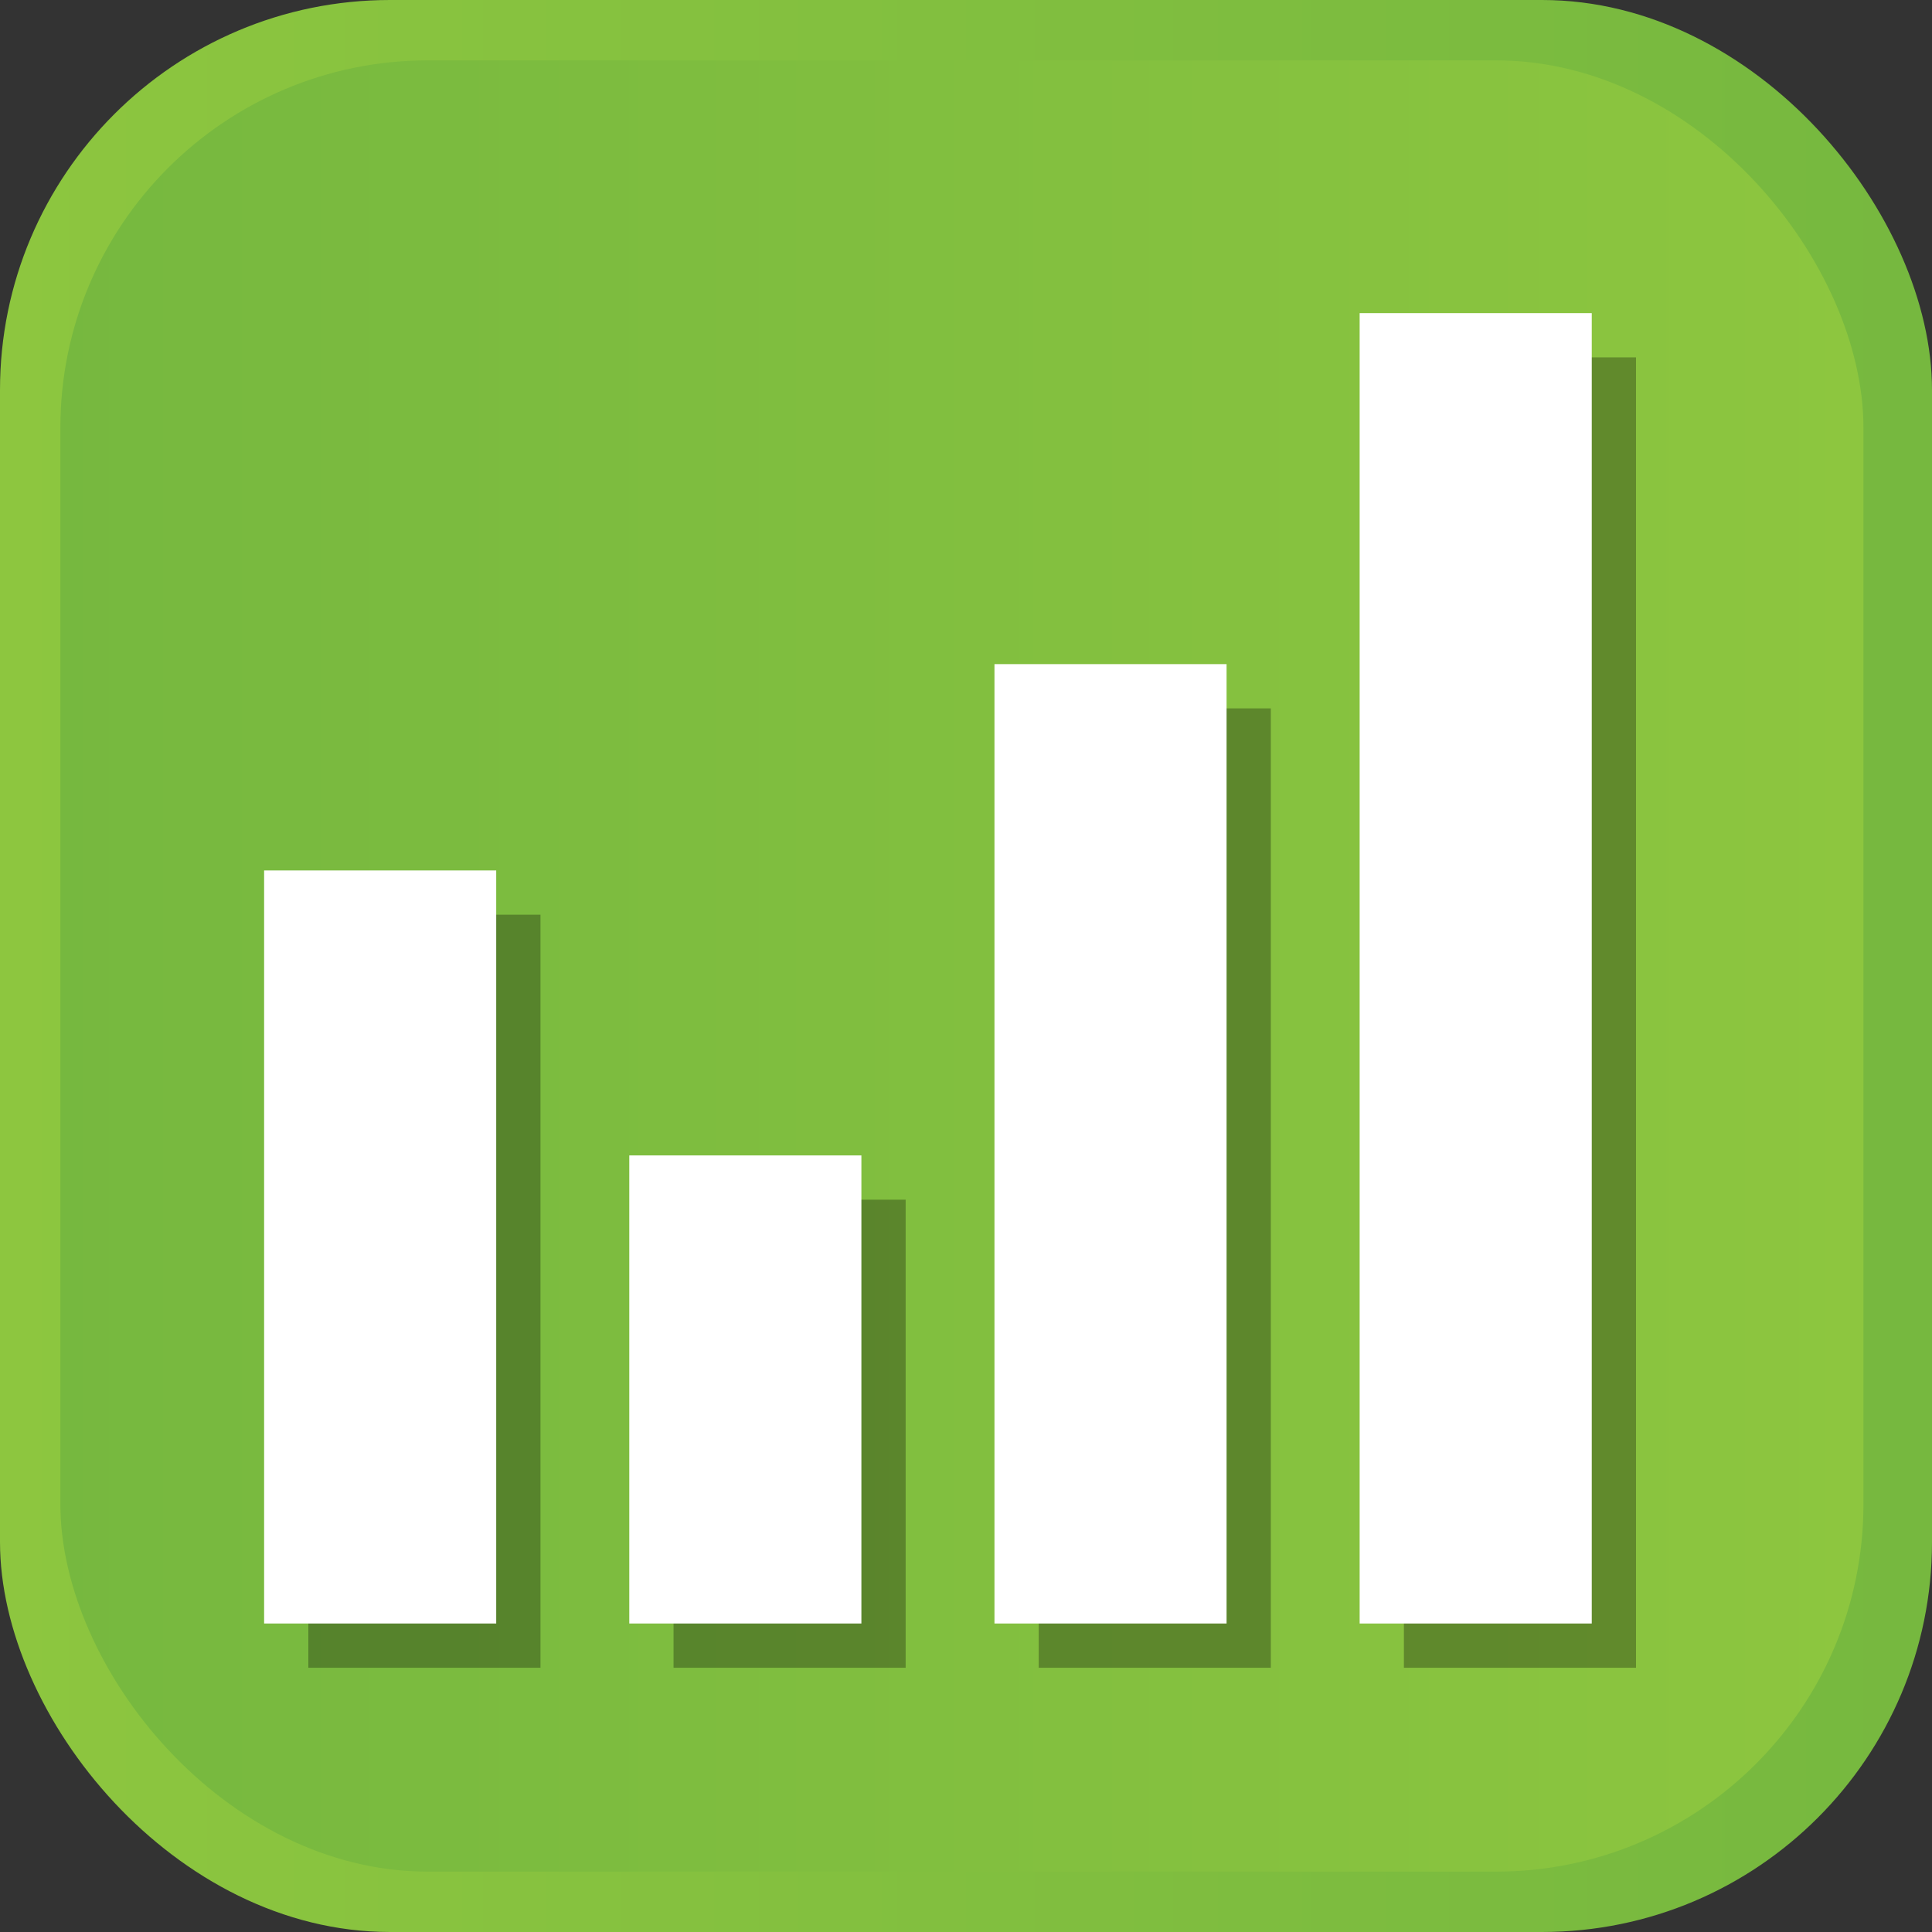 <?xml version="1.0" encoding="UTF-8" standalone="no"?>
<svg
   xmlns:dc="http://purl.org/dc/elements/1.1/"
   xmlns:cc="http://creativecommons.org/ns#"
   xmlns:rdf="http://www.w3.org/1999/02/22-rdf-syntax-ns#"
   xmlns:svg="http://www.w3.org/2000/svg"
   xmlns="http://www.w3.org/2000/svg"
   xmlns:xlink="http://www.w3.org/1999/xlink"
   xmlns:sodipodi="http://sodipodi.sourceforge.net/DTD/sodipodi-0.dtd"
   xmlns:inkscape="http://www.inkscape.org/namespaces/inkscape"
   enable-background="new 0 0 512 512"
   id="Layer_1"
   version="1.1"
   viewBox="0 0 512 512"
   xml:space="preserve"
   sodipodi:docname="green2.svg"
   inkscape:export-filename="/home/casper/Downloads/1492105303_Business_graph_pie_chart_revenue_business_growth_graph_growth_chart.svg.png"
   inkscape:export-xdpi="7.1199999"
   inkscape:export-ydpi="7.1199999"
   inkscape:version="0.92.1 r"><rect x="0" y="0" width="512" height="512" fill="#333333" stroke="none"/><defs
     id="defs43"><linearGradient
       gradientTransform="translate(-544.765,-3.9516602e-6)"
       inkscape:collect="always"
       xlink:href="#SVGID_1_"
       id="linearGradient4606"
       x1="544.765"
       y1="256"
       x2="1056.765"
       y2="256"
       gradientUnits="userSpaceOnUse" /><linearGradient
       inkscape:collect="always"
       xlink:href="#SVGID_2_"
       id="linearGradient4646"
       x1="602.174"
       y1="252.217"
       x2="1053.261"
       y2="252.217"
       gradientUnits="userSpaceOnUse"
       gradientTransform="matrix(1.069,0,0,1.099,-631.998,-25.094)" /></defs><sodipodi:namedview
     pagecolor="#ffffff"
     bordercolor="#666666"
     borderopacity="1"
     objecttolerance="10"
     gridtolerance="10"
     guidetolerance="10"
     inkscape:pageopacity="0"
     inkscape:pageshadow="2"
     inkscape:window-width="1920"
     inkscape:window-height="1163"
     id="namedview41"
     showgrid="false"
     inkscape:zoom="0.65053824"
     inkscape:cx="160.99627"
     inkscape:cy="-1.0832697"
     inkscape:window-x="1920"
     inkscape:window-y="0"
     inkscape:window-maximized="1"
     inkscape:current-layer="g16" /><g
     id="g38"><g
       id="g16"><linearGradient
         gradientUnits="userSpaceOnUse"
         id="SVGID_1_"
         x1="-2.7000001e-06"
         x2="512"
         y1="256"
         y2="256"
         xlink:href="#SVGID_2_"><stop
           offset="0"
           style="stop-color:#8DC63F"
           id="stop2" /><stop
           offset="1"
           style="stop-color:#76B83F"
           id="stop4" /></linearGradient><linearGradient
         gradientUnits="userSpaceOnUse"
         id="SVGID_2_"
         x1="42.667"
         x2="469.333"
         y1="256.001"
         y2="256.001"><stop
           offset="0"
           style="stop-color:#76B83F"
           id="stop9" /><stop
           offset="1"
           style="stop-color:#8DC63F"
           id="stop11" /></linearGradient><rect
         style="opacity:1;vector-effect:none;fill:url(#linearGradient4606);fill-opacity:1;stroke-width:0.2;stroke-linecap:butt;stroke-linejoin:miter;stroke-miterlimit:4;stroke-dasharray:none;stroke-dashoffset:0;stroke-opacity:1"
         id="rect4524-6"
         width="512"
         height="512"
         x="0"
         y="0"
         ry="103.346" /><rect
         style="opacity:1;vector-effect:none;fill:url(#linearGradient4646);fill-opacity:1;stroke-width:0.217;stroke-linecap:butt;stroke-linejoin:miter;stroke-miterlimit:4;stroke-dasharray:none;stroke-dashoffset:0;stroke-opacity:1"
         id="rect4638"
         width="477.833"
         height="480"
         x="16"
         y="16"
         ry="97.389" /></g><g
       transform="matrix(1.466,0,0,1.466,-129.385,-118.683)"
       id="g26-1"><rect
         style="opacity:0.3"
         height="136.132"
         width="41.958"
         x="144"
         y="246.307"
         id="rect18-8" /><rect
         style="opacity:0.3"
         height="84.615"
         width="41.958"
         x="210.014"
         y="297.824"
         id="rect20-7" /><rect
         style="opacity:0.3"
         height="173.428"
         width="41.958"
         x="276.028"
         y="209.011"
         id="rect22-9" /><rect
         style="opacity:0.3"
         height="236.879"
         width="41.958"
         x="342.042"
         y="145.561"
         id="rect24-2" /></g><g
       transform="matrix(1.466,0,0,1.466,-129.385,-118.683)"
       id="g36-0"><rect
         style="fill:#ffffff"
         height="136.132"
         width="41.958"
         x="136"
         y="238.307"
         id="rect28-2" /><rect
         style="fill:#ffffff"
         height="84.615"
         width="41.958"
         x="202.014"
         y="289.824"
         id="rect30-3" /><rect
         style="fill:#ffffff"
         height="173.428"
         width="41.958"
         x="268.028"
         y="201.011"
         id="rect32-7" /><rect
         style="fill:#ffffff"
         height="236.879"
         width="41.958"
         x="334.042"
         y="137.561"
         id="rect34-5" /></g></g></svg>